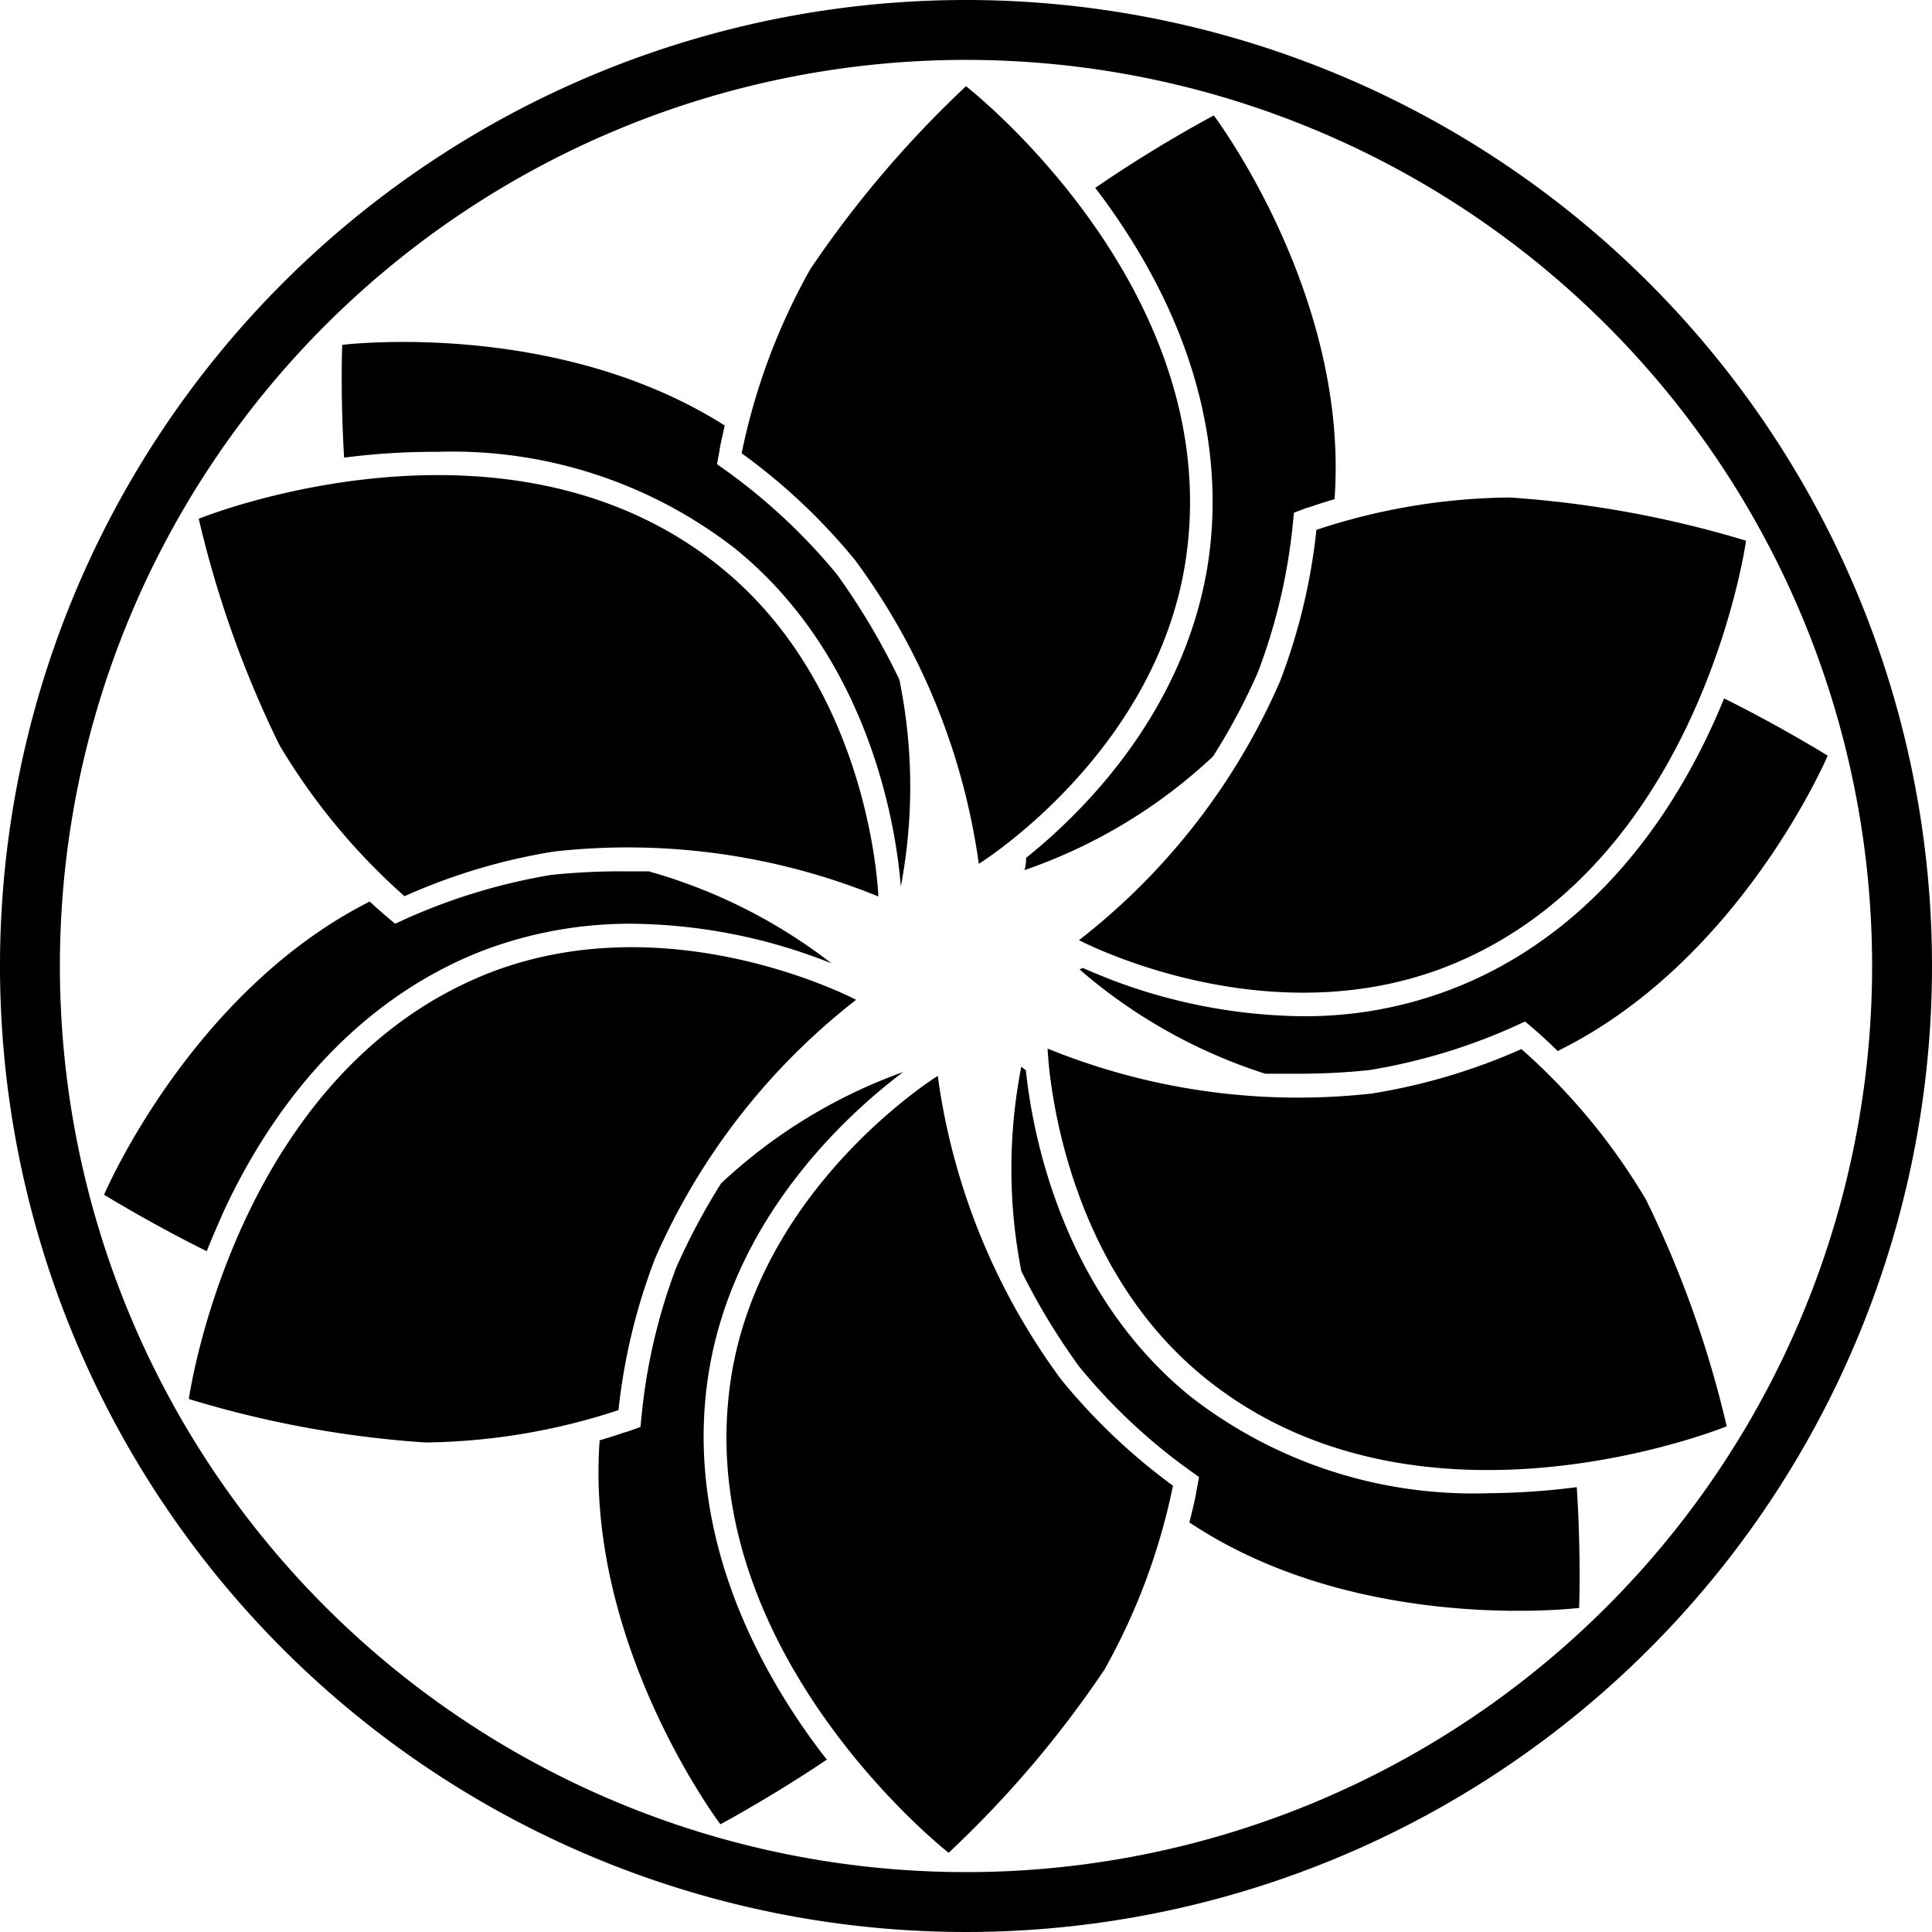 <svg xmlns="http://www.w3.org/2000/svg" viewBox="0 0 80 80"><g id="Capa_2" data-name="Capa 2"><g id="Capa_1-2" data-name="Capa 1"><path d="M9.23,50.23c2.47-5.35,6.21-9.11,10.8-10.88a17.16,17.16,0,0,1,6.15-1.1,22.83,22.83,0,0,1,8.25,1.64,22.13,22.13,0,0,0-7.57-3.81l-1.18,0a27.44,27.44,0,0,0-2.87.15A24.61,24.61,0,0,0,16.91,38l-.55.25-.46-.39s-.25-.21-.59-.53c-7.44,3.76-11,12.14-11,12.14s1.89,1.17,4.25,2.34C8.77,51.28,9,50.76,9.23,50.23Z"/><path d="M18.1,18.71h0a19.06,19.06,0,0,1,12.33,4c5.83,4.71,6.73,12.15,6.87,14a22.06,22.06,0,0,0-.06-8.57,28.61,28.61,0,0,0-2.58-4.35,24.37,24.37,0,0,0-4.48-4.22l-.49-.35.11-.6c0-.05.07-.39.21-1-7-4.44-15.84-3.34-15.84-3.34s-.08,2.12.08,4.67A28.71,28.71,0,0,1,18.1,18.71Z"/><path d="M29.34,56.88c1.05-6.64,6-10.94,8.06-12.49A21.74,21.74,0,0,0,29.86,49,27,27,0,0,0,28,52.49a23.85,23.85,0,0,0-1.42,6l-.06.6-.57.2c-.05,0-.46.16-1.12.35-.62,8.46,5,15.9,5,15.9s2.11-1.13,4.41-2.68c-.3-.37-.59-.77-.88-1.18C30,66.86,28.57,61.75,29.34,56.88Z"/><path d="M61.64,61.83a19.05,19.05,0,0,1-12.34-4c-5.43-4.4-6.58-11.16-6.82-13.51l-.19-.15a22,22,0,0,0,0,8.46,27.72,27.72,0,0,0,2.39,3.95,23.87,23.87,0,0,0,4.48,4.23l.49.35-.11.59c0,.06-.1.54-.29,1.29,7,4.67,16.14,3.54,16.14,3.54s.08-2.28-.1-5A30,30,0,0,1,61.64,61.83Z"/><path d="M40,0A40,40,0,1,0,80,40,40,40,0,0,0,40,0Zm0,77.52A37.52,37.52,0,1,1,77.52,40,37.52,37.52,0,0,1,40,77.52Z"/><path d="M70.88,30.1c-2.47,5.35-6.2,9.11-10.8,10.87a16.91,16.91,0,0,1-6.15,1.11,22.85,22.85,0,0,1-9.09-2l-.14.06a21.9,21.9,0,0,0,7.69,4.32c.47,0,.94,0,1.43,0a27.64,27.64,0,0,0,2.88-.15,24.13,24.13,0,0,0,5.9-1.76l.55-.25.46.39s.38.33.89.83c7.57-3.72,11.18-12.23,11.18-12.23s-1.91-1.19-4.29-2.37C71.23,29.32,71.06,29.71,70.88,30.1Z"/><path d="M35.42,23.21a27.49,27.49,0,0,1,5.11,12.56s7.29-4.52,8.55-12.47C50.86,12,40,3.57,40,3.57a44.53,44.53,0,0,0-6.45,7.58,26.24,26.24,0,0,0-2.84,7.62A24.87,24.87,0,0,1,35.42,23.21Z"/><path d="M16.75,37.11a24.68,24.68,0,0,1,6.19-1.85,27.52,27.52,0,0,1,13.43,1.86s-.27-8.57-6.54-13.64c-8.88-7.18-21.6-2-21.6-2a43.84,43.84,0,0,0,3.34,9.37A26.32,26.32,0,0,0,16.75,37.11Z"/><path d="M27.13,52.1a27.52,27.52,0,0,1,8.32-10.7s-7.56-4-15.07-1.16C9.71,44.34,7.82,57.93,7.82,57.93a43.44,43.44,0,0,0,9.79,1.8,26.45,26.45,0,0,0,8-1.34A24.79,24.79,0,0,1,27.13,52.1Z"/><path d="M43.93,57.11a27.4,27.4,0,0,1-5.1-12.56S31.54,49.07,30.28,57c-1.78,11.29,9,19.72,9,19.72a44.09,44.09,0,0,0,6.45-7.58,26.24,26.24,0,0,0,2.84-7.62A25.12,25.12,0,0,1,43.93,57.11Z"/><path d="M63,43.44a25,25,0,0,1-6.19,1.84,27.52,27.52,0,0,1-13.43-1.86S43.64,52,49.9,57.06c8.89,7.19,21.6,2,21.6,2a44,44,0,0,0-3.34-9.38A26,26,0,0,0,63,43.44Z"/><path d="M53,28.22a27.41,27.41,0,0,1-8.32,10.71s7.56,4,15.08,1.15C70.41,36,72.3,22.39,72.3,22.39a43.81,43.81,0,0,0-9.79-1.79,26.12,26.12,0,0,0-8,1.34A24.76,24.76,0,0,1,53,28.22Z"/><path d="M50,23.45c-1,6.11-5.22,10.24-7.51,12.07,0,.33-.07.51-.07.51a21.72,21.72,0,0,0,7.81-4.71,25.93,25.93,0,0,0,1.86-3.49,24,24,0,0,0,1.43-6l.06-.6.56-.21c.05,0,.46-.16,1.12-.35.62-8.46-5-15.89-5-15.89a55,55,0,0,0-4.91,3c.21.27.42.55.62.84C49.4,13.46,50.78,18.58,50,23.45Z"/></g></g></svg>